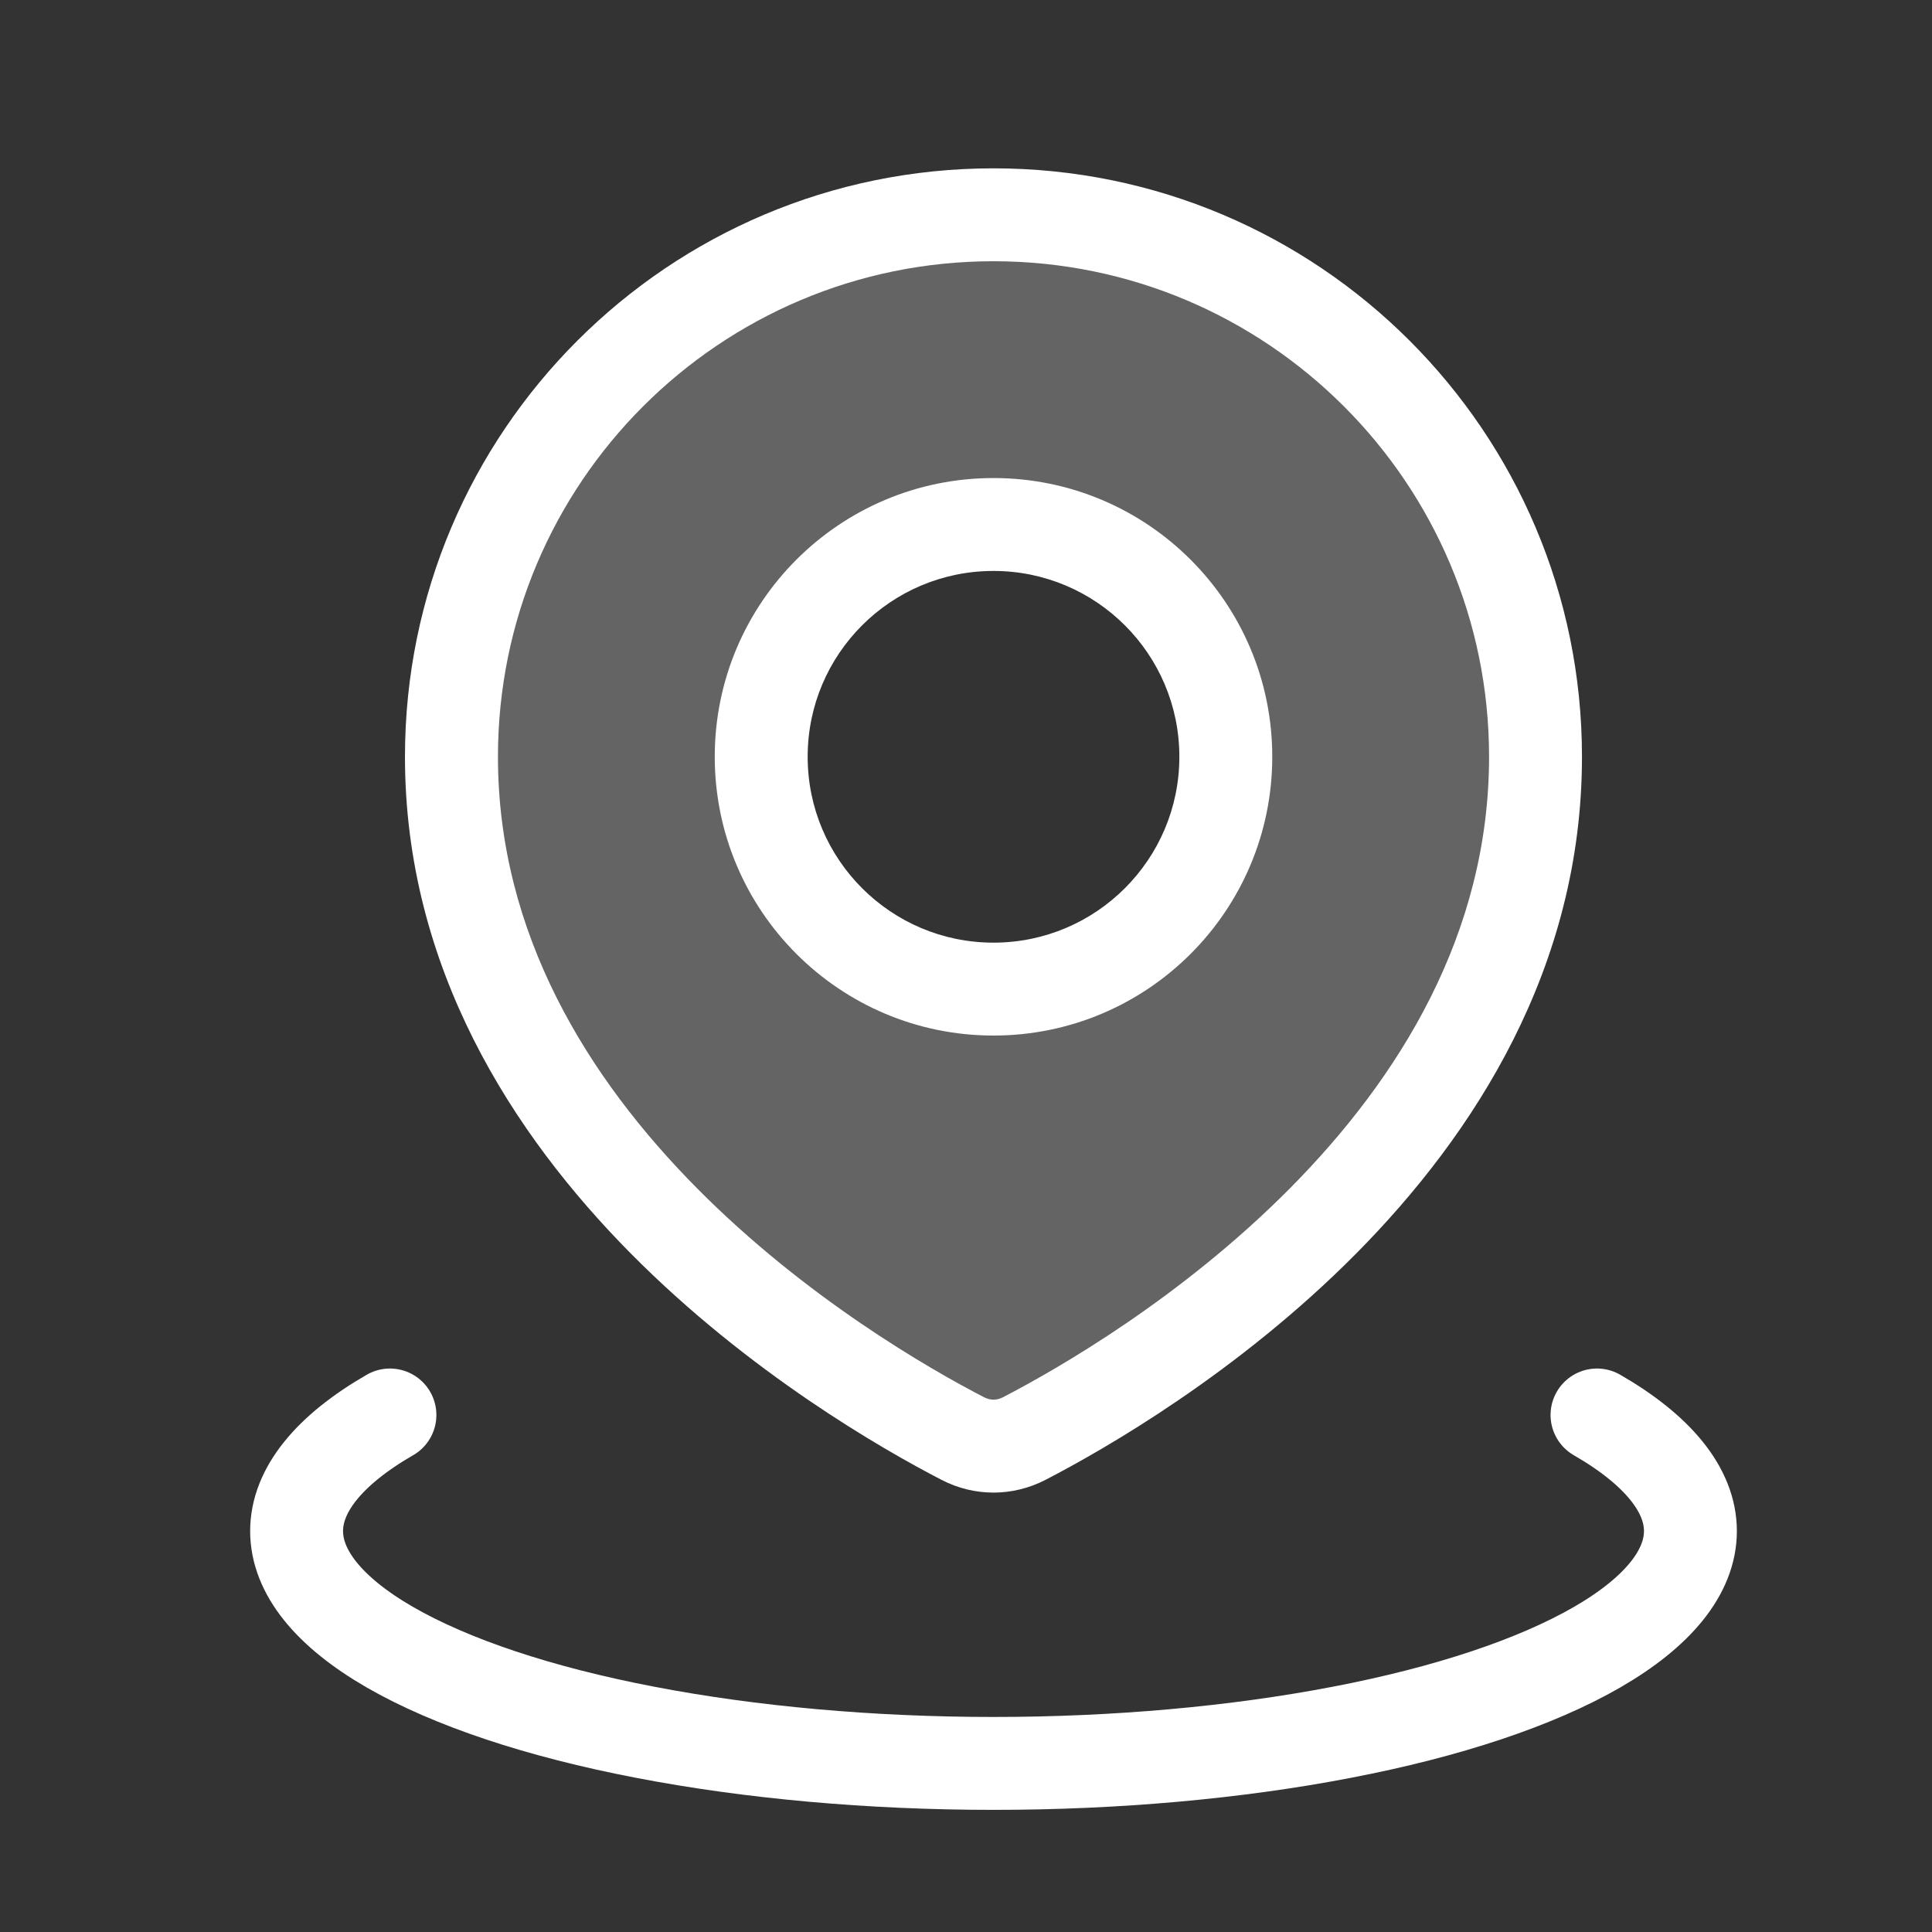 <svg width="23" height="23" viewBox="0 0 23 23" fill="none" xmlns="http://www.w3.org/2000/svg">
<rect x="0" y="0" width="23" height="23" fill="#333333" stroke="none"/>
<path fill-rule="evenodd" clip-rule="evenodd" d="M12.194 17.125C13.561 16.416 18.28 13.634 18.28 9.009C18.28 5.446 15.391 2.557 11.827 2.557C8.264 2.557 5.375 5.446 5.375 9.009C5.375 13.634 10.093 16.416 11.46 17.125C11.694 17.246 11.961 17.246 12.194 17.125ZM11.827 11.775C13.355 11.775 14.593 10.537 14.593 9.009C14.593 7.482 13.355 6.244 11.827 6.244C10.3 6.244 9.062 7.482 9.062 9.009C9.062 10.537 10.3 11.775 11.827 11.775Z" fill="white" fill-opacity="0.24"/>
<path d="M12.194 17.125L11.94 16.634H11.94L12.194 17.125ZM11.46 17.125L11.715 16.634H11.715L11.46 17.125ZM17.727 9.009C17.727 11.121 16.651 12.841 15.357 14.146C14.063 15.451 12.598 16.293 11.94 16.634L12.449 17.616C13.157 17.249 14.735 16.345 16.143 14.925C17.55 13.505 18.833 11.522 18.833 9.009H17.727ZM11.827 3.11C15.086 3.11 17.727 5.751 17.727 9.009H18.833C18.833 5.14 15.697 2.004 11.827 2.004V3.11ZM5.928 9.009C5.928 5.751 8.569 3.11 11.827 3.11V2.004C7.958 2.004 4.821 5.14 4.821 9.009H5.928ZM11.715 16.634C11.056 16.293 9.591 15.451 8.298 14.146C7.004 12.841 5.928 11.121 5.928 9.009H4.821C4.821 11.522 6.105 13.505 7.512 14.925C8.92 16.345 10.497 17.249 11.206 17.616L11.715 16.634ZM11.94 16.634C11.866 16.672 11.789 16.672 11.715 16.634L11.206 17.616C11.598 17.82 12.056 17.82 12.449 17.616L11.94 16.634ZM14.04 9.009C14.04 10.231 13.049 11.222 11.827 11.222V12.328C13.66 12.328 15.146 10.842 15.146 9.009H14.04ZM11.827 6.797C13.049 6.797 14.04 7.787 14.04 9.009H15.146C15.146 7.176 13.66 5.691 11.827 5.691V6.797ZM9.615 9.009C9.615 7.787 10.605 6.797 11.827 6.797V5.691C9.995 5.691 8.509 7.176 8.509 9.009H9.615ZM11.827 11.222C10.605 11.222 9.615 10.231 9.615 9.009H8.509C8.509 10.842 9.995 12.328 11.827 12.328V11.222Z" fill="white"/>
<path d="M19.012 16.845C19.74 17.265 20.124 17.742 20.124 18.227C20.124 18.713 19.74 19.19 19.012 19.61C18.284 20.03 17.237 20.38 15.976 20.622C14.714 20.865 13.284 20.993 11.827 20.993C10.371 20.993 8.94 20.865 7.679 20.622C6.418 20.38 5.371 20.03 4.642 19.61C3.914 19.19 3.531 18.713 3.531 18.227C3.531 17.742 3.914 17.265 4.642 16.845" stroke="white" stroke-width="1.106" stroke-linecap="round"/>
</svg>
